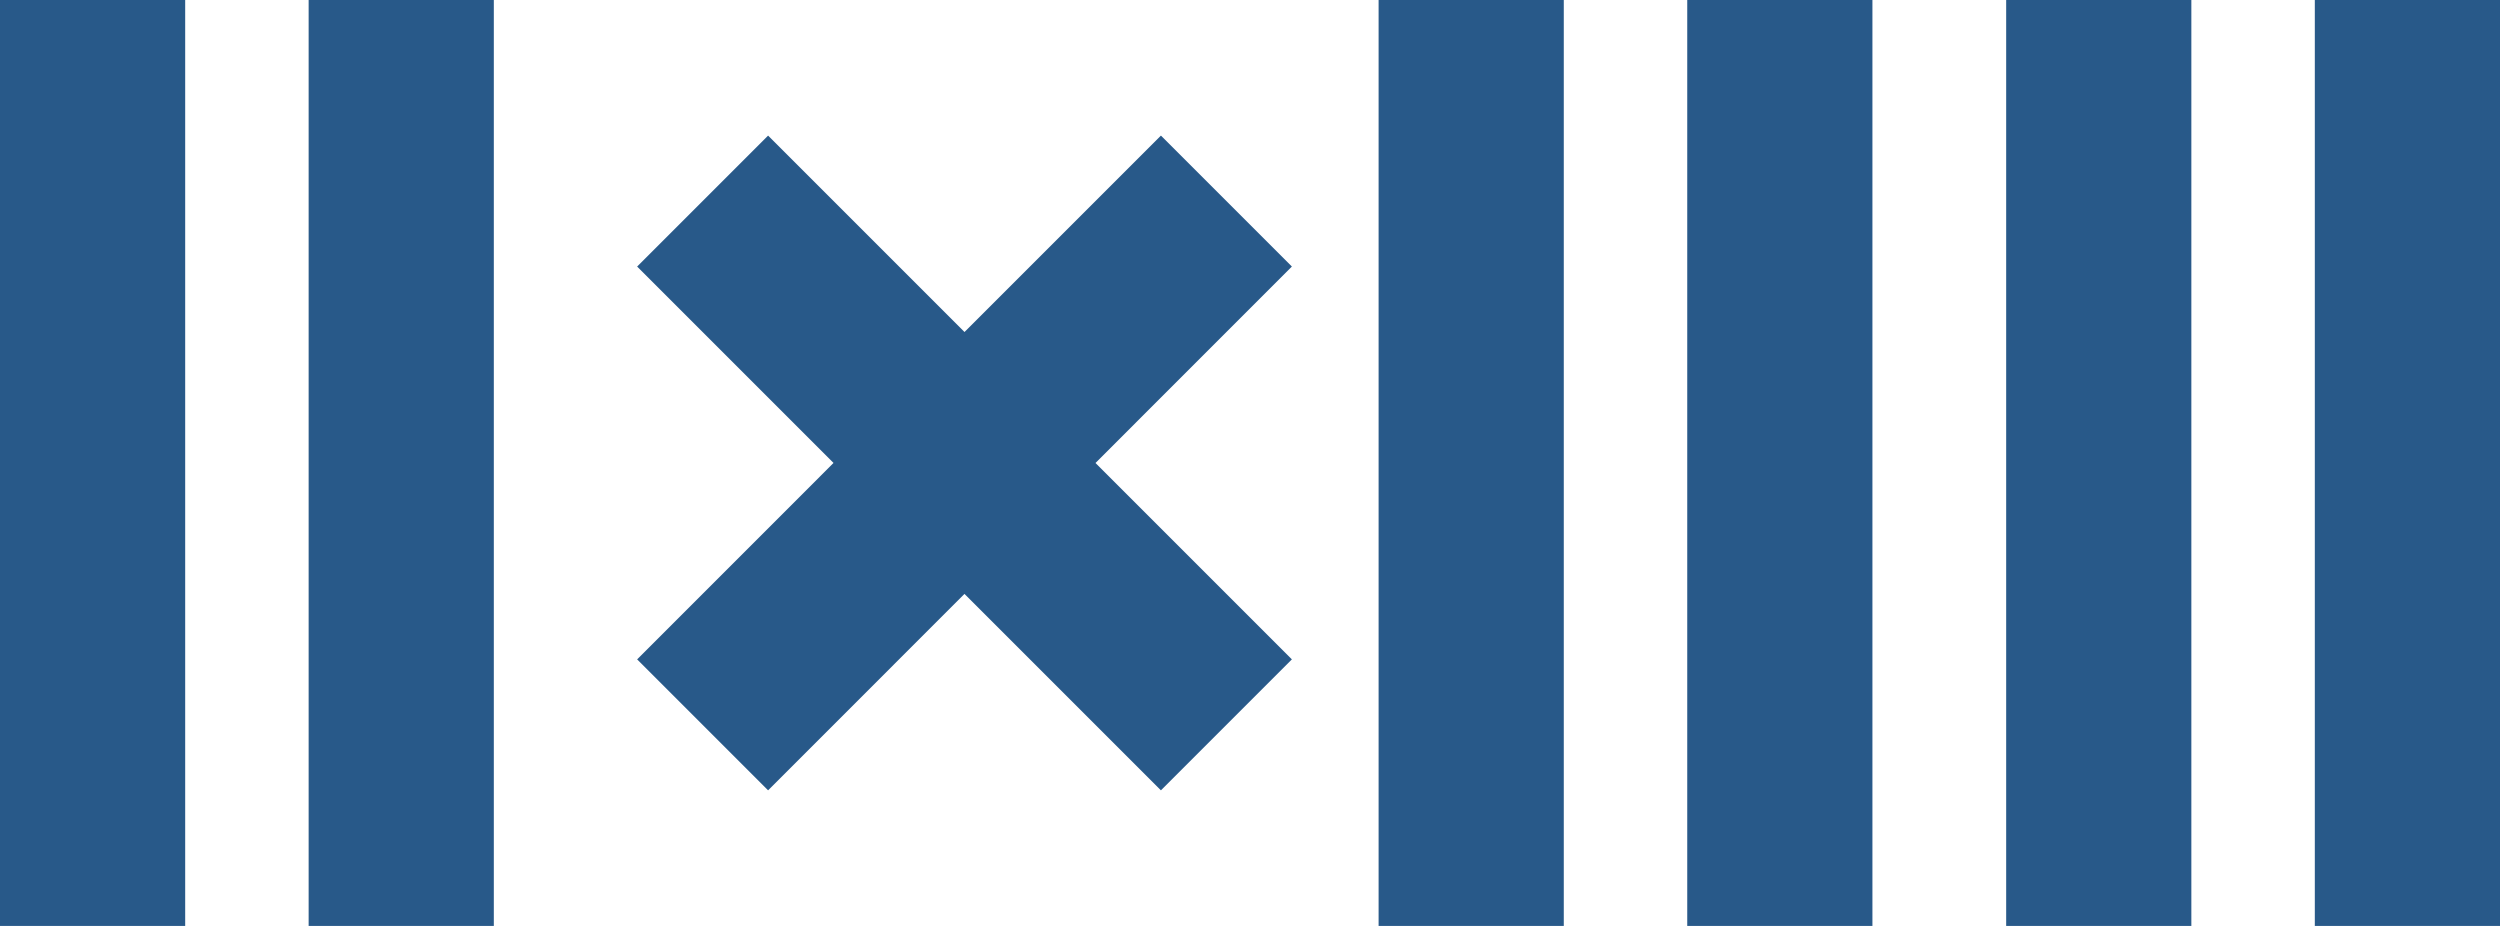<?xml version="1.0" encoding="utf-8"?>
<!DOCTYPE svg PUBLIC "-//W3C//DTD SVG 1.1//EN" "http://www.w3.org/Graphics/SVG/1.1/DTD/svg11.dtd">
<svg version="1.1" id="Layer_1" xmlns="http://www.w3.org/2000/svg" xmlns:xlink="http://www.w3.org/1999/xlink" x="0px" y="0px"
  width="486px" height="180px" viewBox="0 0 486 180" enable-background="new 0 0 486 180" xml:space="preserve">
  <g>
    <rect x="60" fill="#285989" width="36" height="180"/>
    <rect x="268" fill="#285989" width="36" height="180"/>
    <rect x="328" fill="#285989" width="36" height="180"/>
    <g>
      <polyline fill="#285989" points="225.684,26.359 187.5,64.543 149.316,26.359 123.859,51.816 162.037,89.996 123.859,128.184
        149.316,153.641 187.496,115.455 225.684,153.641 251.141,128.184 212.963,90.006 251.141,51.816 225.684,26.359 		"/>
      </g>
      <rect x="390" fill="#285989" width="36" height="180"/>
      <rect x="450" fill="#285989" width="36" height="180"/>
      <rect fill="#285989" width="36" height="180"/>
    </g>
  </svg>
